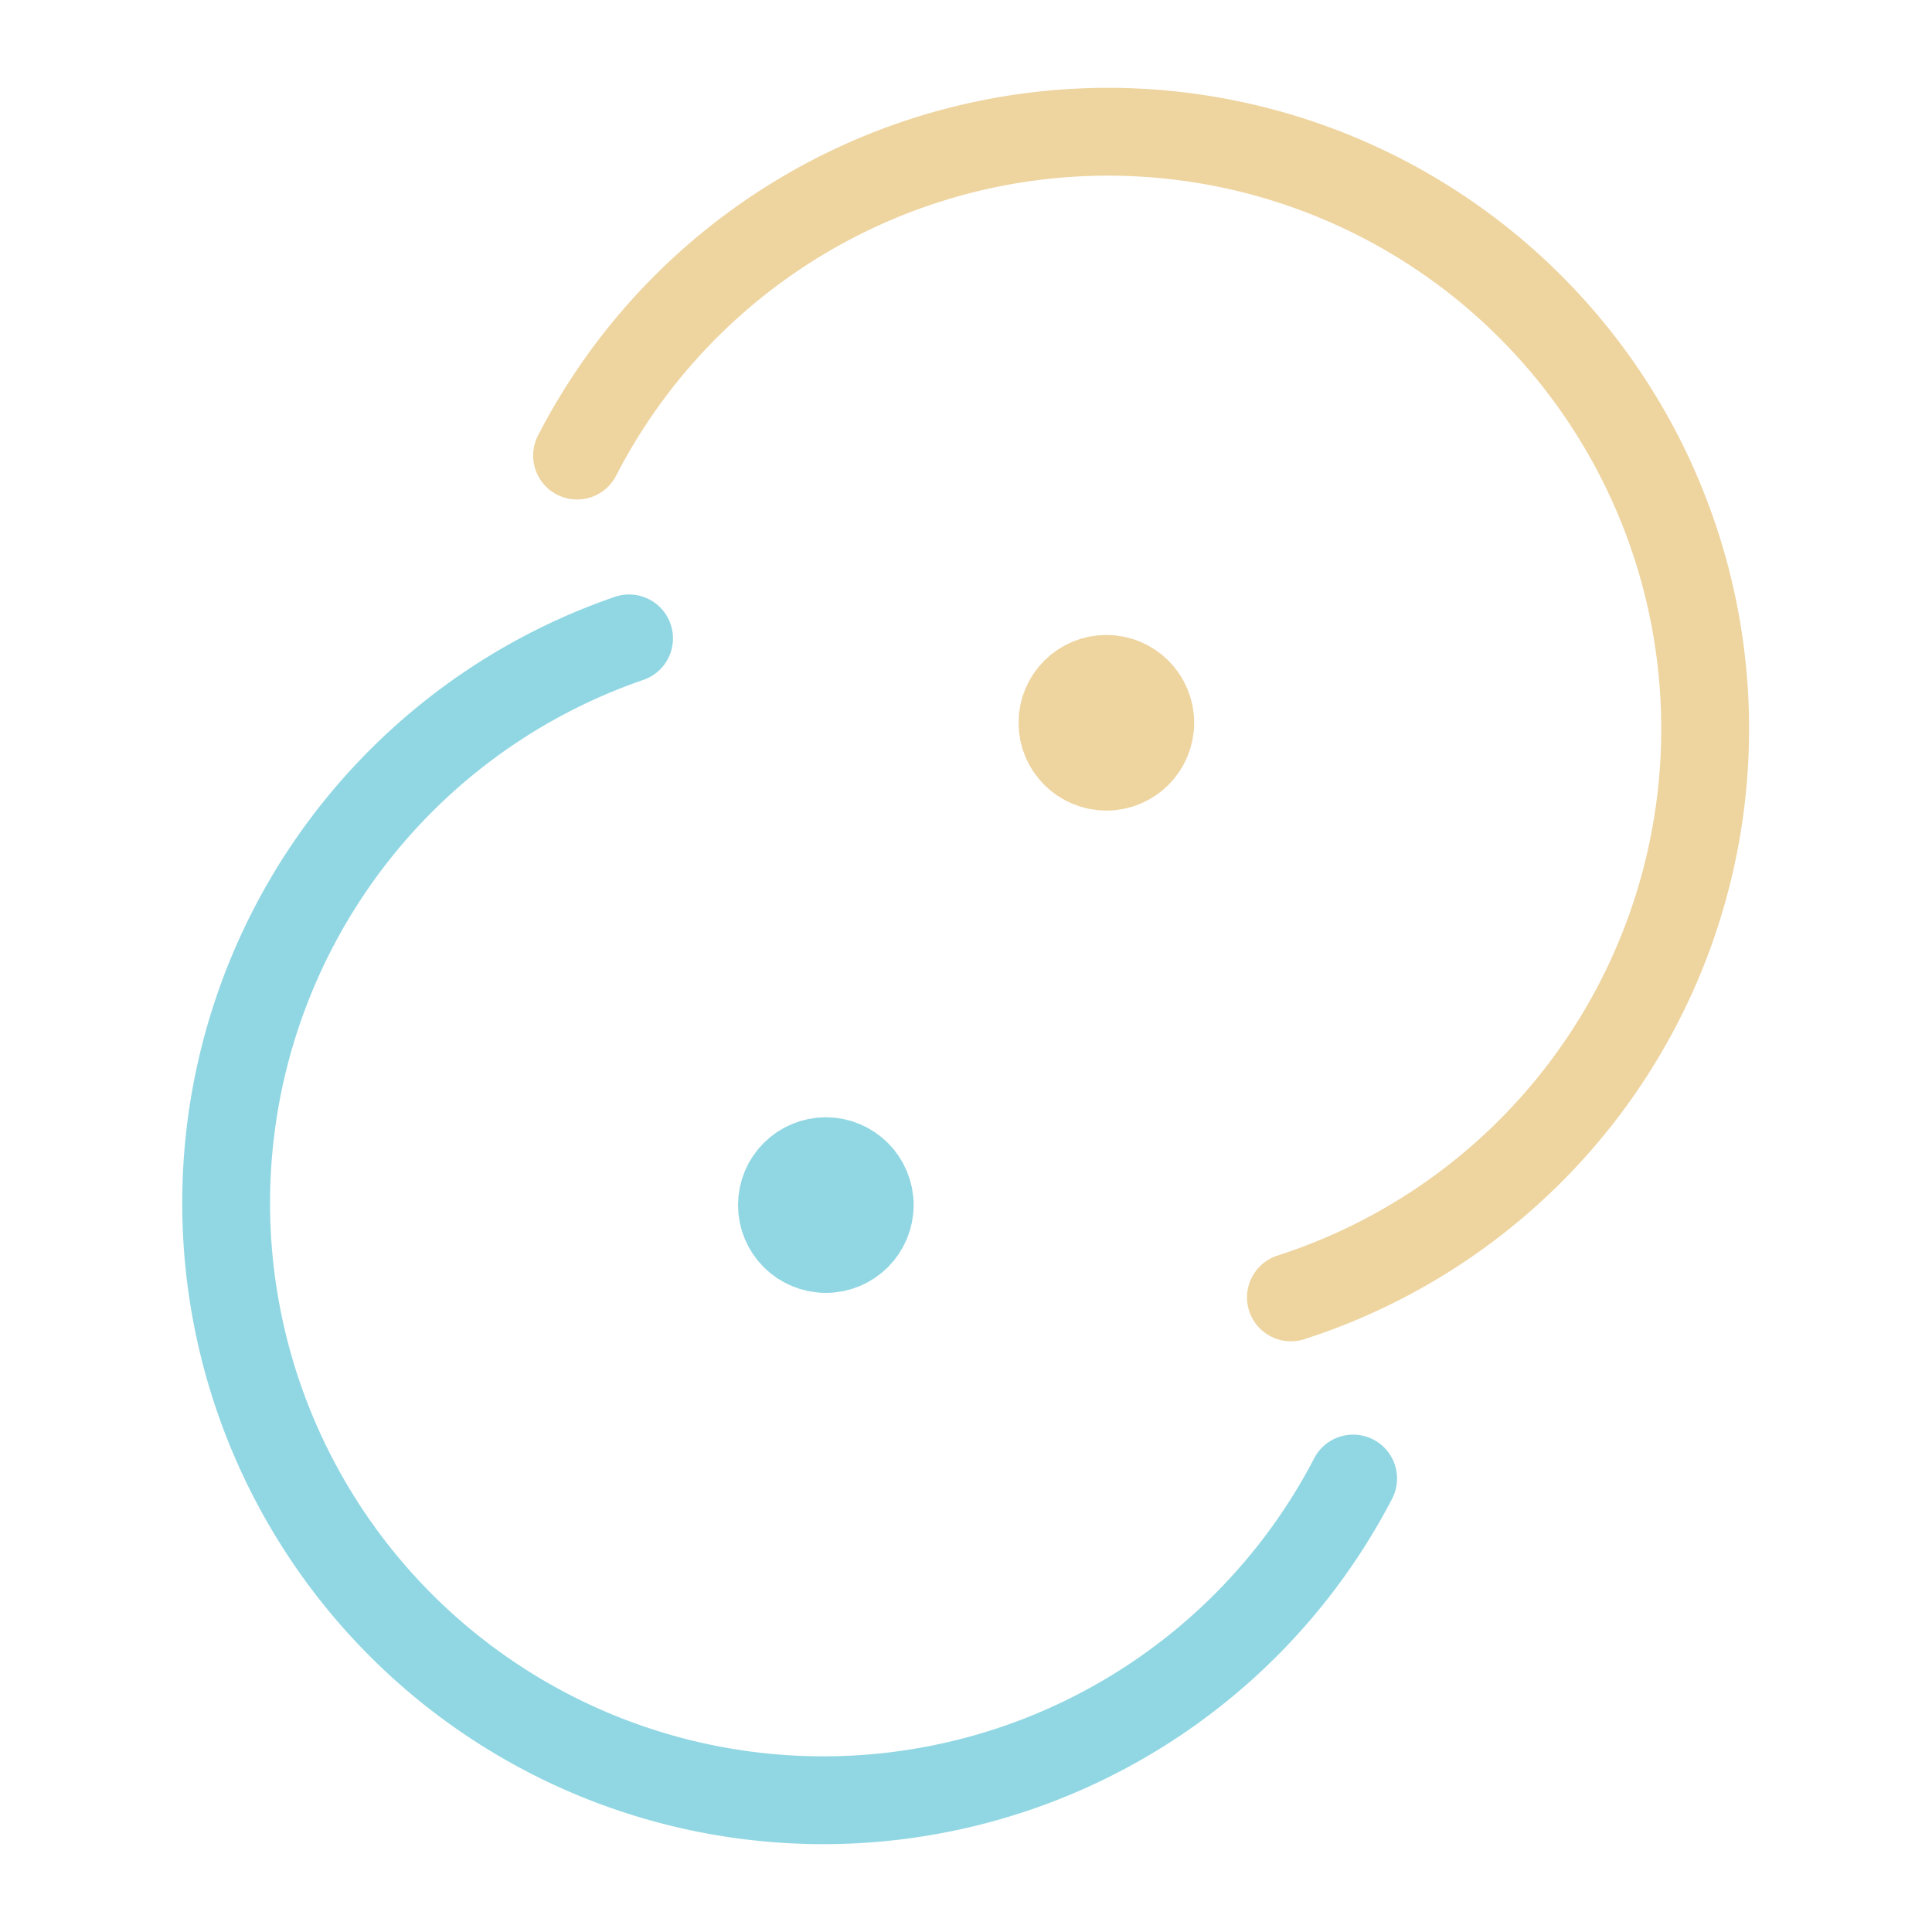 <svg xmlns="http://www.w3.org/2000/svg" width="100" height="100" viewBox="-5 -5 110 110">
    <circle cx="42.019" cy="63.612" r="2.5" fill="none" stroke="#91d7e3" stroke-width="5"/>
    <path fill="none" stroke="#eed49f" stroke-linecap="round" stroke-linejoin="round" stroke-width="5" d="M27.856 20.938A34 34 0 0 1 65.28 3.271a34 34 0 0 1 26.764 31.564A34 34 0 0 1 68.5 68.867"/>
    <path fill="none" stroke="#91d7e3" stroke-linecap="round" stroke-linejoin="round" stroke-width="5" d="M72.042 79.182a34 34 0 0 1-37.227 17.575A34 34 0 0 1 7.939 65.573a34 34 0 0 1 22.877-34.226"/>
    <circle cx="57.991" cy="36.152" r="2.5" fill="none" stroke="#eed49f" stroke-width="5"/>
</svg>
